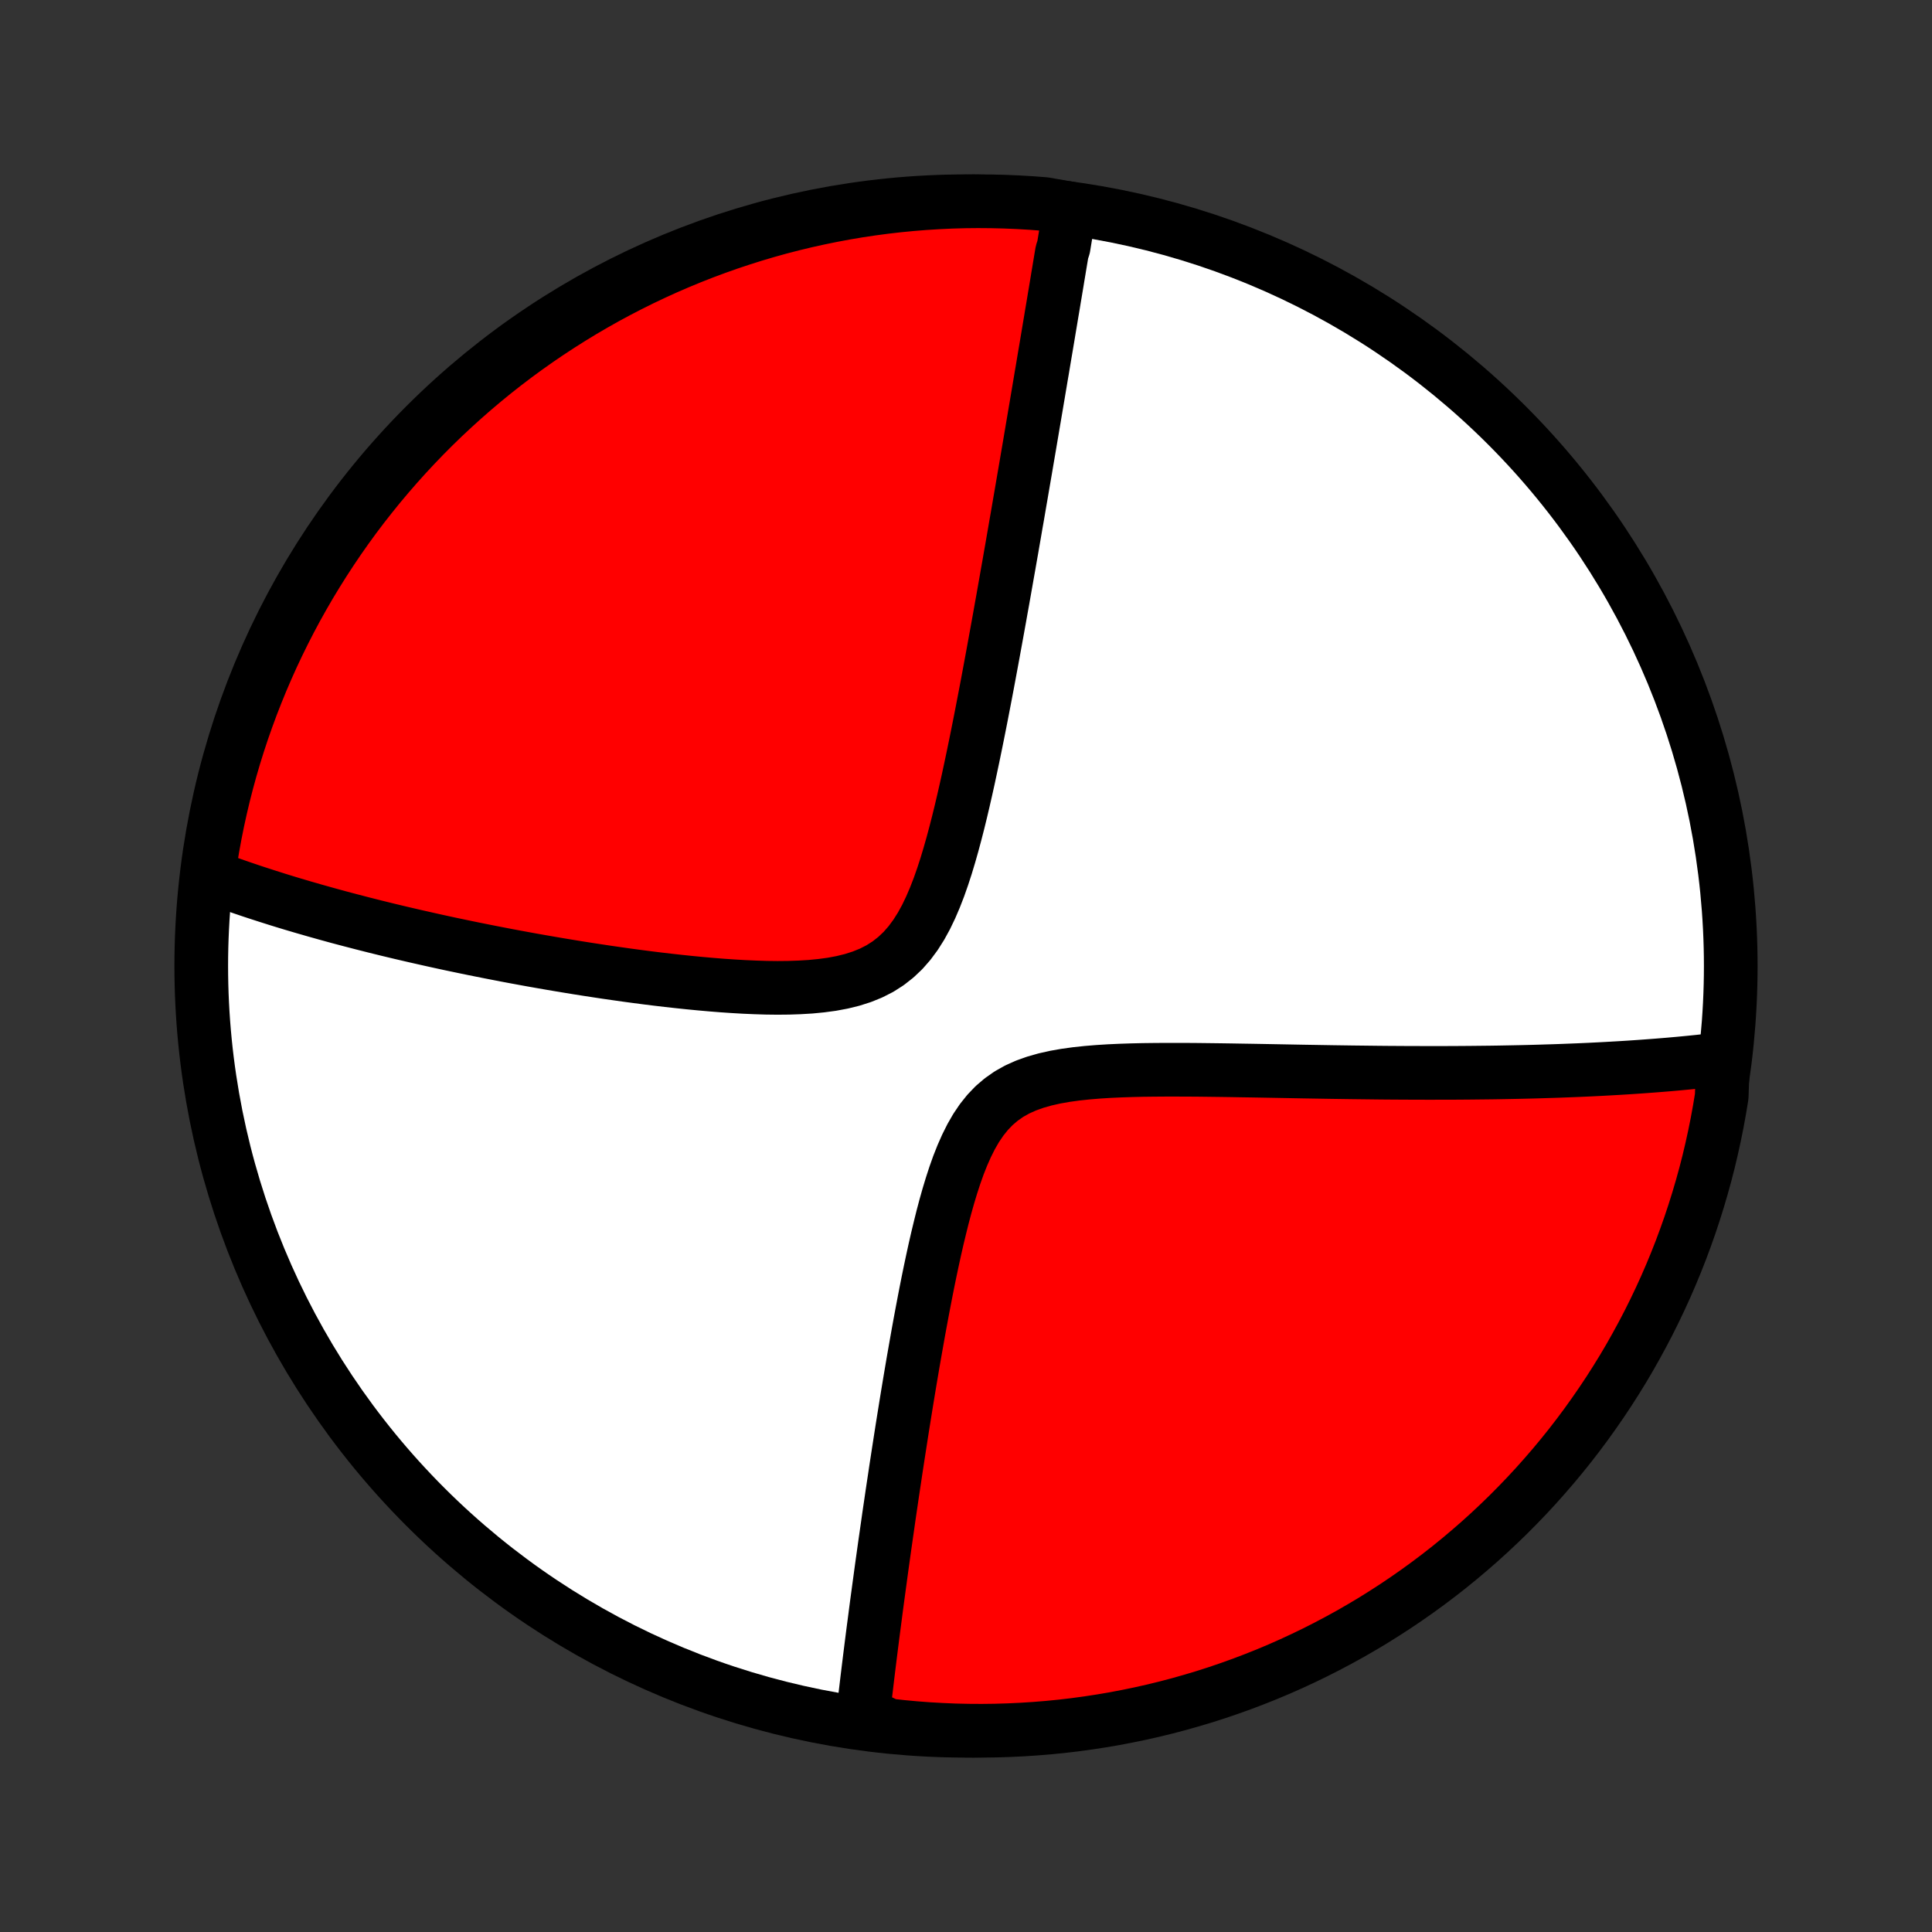 <?xml version="1.0" encoding="utf-8" standalone="no"?>
<!DOCTYPE svg PUBLIC "-//W3C//DTD SVG 1.1//EN"
  "http://www.w3.org/Graphics/SVG/1.1/DTD/svg11.dtd">
<!-- Created with matplotlib (http://matplotlib.org/) -->
<svg height="72pt" version="1.1" viewBox="0 0 72 72" width="72pt" xmlns="http://www.w3.org/2000/svg" xmlns:xlink="http://www.w3.org/1999/xlink">
 <rect x="0" y="0" width="72" height="72" fill="#333333" stroke="none"/>
 <defs>
  <style type="text/css">
*{stroke-linecap:butt;stroke-linejoin:round;}
  </style>
 </defs>
 <g id="figure_1">
  <g id="patch_1">
   <path d="
M0 72
L72 72
L72 0
L0 0
z
" style="fill:none;"/>
  </g>
  <g id="axes_1">
   <g id="PatchCollection_1">
    <defs>
     <path d="
M36 -7.5
C43.558 -7.5 50.808 -10.503 56.153 -15.848
C61.497 -21.192 64.5 -28.442 64.5 -36
C64.5 -43.558 61.497 -50.808 56.153 -56.153
C50.808 -61.497 43.558 -64.5 36 -64.5
C28.442 -64.5 21.192 -61.497 15.848 -56.153
C10.503 -50.808 7.5 -43.558 7.5 -36
C7.5 -28.442 10.503 -21.192 15.848 -15.848
C21.192 -10.503 28.442 -7.5 36 -7.5
z
" id="C0_0_a811fe30f3"/>
     <path d="
M39.874 -64.231
L39.845 -64.053
L39.816 -63.875
L39.786 -63.696
L39.757 -63.517
L39.727 -63.336
L39.697 -63.155
L39.667 -62.973
L39.637 -62.79
L39.577 -62.606
L39.546 -62.422
L39.515 -62.236
L39.484 -62.049
L39.453 -61.861
L39.421 -61.672
L39.39 -61.481
L39.358 -61.29
L39.326 -61.097
L39.293 -60.903
L39.261 -60.707
L39.228 -60.51
L39.194 -60.311
L39.161 -60.111
L39.127 -59.909
L39.093 -59.705
L39.059 -59.5
L39.024 -59.293
L38.989 -59.083
L38.953 -58.872
L38.917 -58.659
L38.881 -58.444
L38.845 -58.226
L38.807 -58.007
L38.77 -57.785
L38.732 -57.56
L38.694 -57.333
L38.655 -57.104
L38.616 -56.871
L38.576 -56.637
L38.536 -56.399
L38.495 -56.159
L38.454 -55.915
L38.412 -55.669
L38.37 -55.419
L38.327 -55.167
L38.283 -54.911
L38.239 -54.651
L38.194 -54.388
L38.148 -54.122
L38.102 -53.852
L38.055 -53.578
L38.007 -53.301
L37.959 -53.02
L37.91 -52.734
L37.859 -52.445
L37.809 -52.152
L37.757 -51.854
L37.705 -51.552
L37.651 -51.246
L37.597 -50.936
L37.541 -50.621
L37.485 -50.301
L37.428 -49.977
L37.37 -49.649
L37.31 -49.316
L37.25 -48.978
L37.188 -48.635
L37.125 -48.288
L37.061 -47.937
L36.996 -47.58
L36.929 -47.219
L36.861 -46.853
L36.792 -46.483
L36.721 -46.109
L36.648 -45.73
L36.574 -45.347
L36.498 -44.961
L36.42 -44.57
L36.34 -44.176
L36.258 -43.778
L36.173 -43.378
L36.087 -42.975
L35.997 -42.57
L35.904 -42.163
L35.808 -41.755
L35.708 -41.346
L35.603 -40.938
L35.494 -40.531
L35.379 -40.127
L35.258 -39.725
L35.129 -39.329
L34.992 -38.939
L34.844 -38.557
L34.685 -38.186
L34.513 -37.827
L34.325 -37.484
L34.12 -37.16
L33.896 -36.857
L33.652 -36.578
L33.386 -36.326
L33.099 -36.101
L32.792 -35.905
L32.464 -35.738
L32.119 -35.598
L31.758 -35.483
L31.384 -35.391
L30.999 -35.319
L30.605 -35.266
L30.203 -35.227
L29.797 -35.203
L29.387 -35.189
L28.974 -35.185
L28.559 -35.19
L28.145 -35.203
L27.73 -35.221
L27.317 -35.245
L26.906 -35.273
L26.497 -35.306
L26.091 -35.342
L25.688 -35.381
L25.288 -35.423
L24.892 -35.467
L24.5 -35.513
L24.113 -35.561
L23.73 -35.611
L23.351 -35.662
L22.978 -35.715
L22.609 -35.768
L22.244 -35.823
L21.885 -35.878
L21.531 -35.934
L21.182 -35.991
L20.838 -36.048
L20.499 -36.106
L20.165 -36.164
L19.836 -36.222
L19.512 -36.281
L19.192 -36.34
L18.878 -36.399
L18.568 -36.459
L18.264 -36.518
L17.963 -36.578
L17.668 -36.637
L17.377 -36.697
L17.09 -36.757
L16.808 -36.816
L16.53 -36.876
L16.256 -36.936
L15.987 -36.996
L15.721 -37.056
L15.46 -37.115
L15.202 -37.175
L14.948 -37.234
L14.697 -37.294
L14.451 -37.353
L14.207 -37.413
L13.968 -37.472
L13.731 -37.532
L13.498 -37.591
L13.268 -37.651
L13.041 -37.71
L12.817 -37.769
L12.595 -37.828
L12.377 -37.888
L12.162 -37.947
L11.949 -38.007
L11.738 -38.066
L11.531 -38.126
L11.325 -38.185
L11.122 -38.245
L10.922 -38.304
L10.723 -38.364
L10.527 -38.424
L10.333 -38.484
L10.141 -38.545
L9.951 -38.605
L9.763 -38.666
L9.577 -38.726
L9.392 -38.787
L9.209 -38.849
L9.028 -38.91
L8.849 -38.972
L8.671 -39.034
L8.495 -39.096
L8.32 -39.159
L8.147 -39.222
L7.975 -39.286
L7.805 -39.35
L7.771 -39.414
L7.844 -39.919
L7.925 -40.412
L8.015 -40.902
L8.113 -41.392
L8.22 -41.879
L8.335 -42.365
L8.459 -42.849
L8.591 -43.331
L8.731 -43.81
L8.88 -44.287
L9.037 -44.762
L9.203 -45.234
L9.376 -45.703
L9.558 -46.169
L9.747 -46.632
L9.945 -47.092
L10.15 -47.549
L10.364 -48.002
L10.585 -48.451
L10.814 -48.897
L11.05 -49.338
L11.295 -49.776
L11.546 -50.209
L11.806 -50.638
L12.072 -51.062
L12.346 -51.482
L12.627 -51.898
L12.915 -52.308
L13.21 -52.714
L13.512 -53.114
L13.822 -53.509
L14.137 -53.899
L14.46 -54.283
L14.789 -54.662
L15.124 -55.035
L15.466 -55.402
L15.814 -55.764
L16.168 -56.119
L16.528 -56.468
L16.895 -56.811
L17.267 -57.148
L17.644 -57.478
L18.028 -57.802
L18.416 -58.119
L18.81 -58.429
L19.21 -58.733
L19.614 -59.029
L20.024 -59.319
L20.438 -59.601
L20.857 -59.876
L21.281 -60.144
L21.709 -60.405
L22.142 -60.658
L22.578 -60.904
L23.019 -61.142
L23.464 -61.372
L23.912 -61.595
L24.365 -61.81
L24.82 -62.017
L25.28 -62.216
L25.742 -62.407
L26.208 -62.59
L26.677 -62.765
L27.148 -62.932
L27.622 -63.09
L28.099 -63.241
L28.578 -63.383
L29.059 -63.517
L29.543 -63.642
L30.028 -63.759
L30.515 -63.867
L31.004 -63.967
L31.495 -64.059
L31.987 -64.142
L32.48 -64.216
L32.974 -64.282
L33.469 -64.339
L33.965 -64.387
L34.461 -64.427
L34.958 -64.458
L35.455 -64.481
L35.953 -64.495
L36.45 -64.5
L36.947 -64.496
L37.444 -64.484
L37.941 -64.463
L38.437 -64.434
L38.932 -64.396
z
" id="C0_1_0c7dc9176c"/>
     <path d="
M64.211 -32.54
L64.031 -32.518
L63.849 -32.496
L63.666 -32.476
L63.482 -32.456
L63.297 -32.436
L63.11 -32.417
L62.922 -32.398
L62.733 -32.38
L62.543 -32.362
L62.35 -32.345
L62.157 -32.328
L61.962 -32.312
L61.765 -32.296
L61.566 -32.281
L61.366 -32.266
L61.164 -32.251
L60.96 -32.237
L60.754 -32.223
L60.546 -32.21
L60.336 -32.197
L60.123 -32.185
L59.909 -32.173
L59.692 -32.161
L59.473 -32.15
L59.251 -32.139
L59.027 -32.129
L58.8 -32.119
L58.571 -32.11
L58.339 -32.101
L58.104 -32.092
L57.866 -32.084
L57.625 -32.077
L57.38 -32.069
L57.133 -32.062
L56.883 -32.056
L56.629 -32.05
L56.372 -32.045
L56.111 -32.04
L55.846 -32.035
L55.578 -32.031
L55.306 -32.028
L55.031 -32.025
L54.751 -32.022
L54.467 -32.02
L54.179 -32.018
L53.887 -32.017
L53.59 -32.017
L53.29 -32.016
L52.984 -32.017
L52.675 -32.018
L52.36 -32.019
L52.041 -32.021
L51.718 -32.023
L51.389 -32.026
L51.056 -32.03
L50.718 -32.034
L50.375 -32.038
L50.027 -32.043
L49.674 -32.048
L49.317 -32.054
L48.954 -32.06
L48.587 -32.066
L48.215 -32.073
L47.838 -32.08
L47.457 -32.087
L47.071 -32.094
L46.68 -32.101
L46.286 -32.107
L45.887 -32.114
L45.485 -32.12
L45.079 -32.125
L44.669 -32.13
L44.257 -32.133
L43.842 -32.134
L43.426 -32.134
L43.008 -32.131
L42.588 -32.126
L42.169 -32.116
L41.751 -32.102
L41.334 -32.083
L40.92 -32.057
L40.51 -32.023
L40.106 -31.98
L39.709 -31.925
L39.322 -31.857
L38.945 -31.772
L38.583 -31.669
L38.236 -31.545
L37.908 -31.398
L37.6 -31.225
L37.313 -31.024
L37.047 -30.797
L36.804 -30.543
L36.581 -30.264
L36.377 -29.962
L36.191 -29.639
L36.021 -29.299
L35.864 -28.944
L35.719 -28.578
L35.585 -28.201
L35.46 -27.817
L35.342 -27.427
L35.231 -27.033
L35.126 -26.636
L35.027 -26.237
L34.931 -25.838
L34.84 -25.439
L34.753 -25.041
L34.669 -24.645
L34.588 -24.251
L34.51 -23.859
L34.435 -23.471
L34.362 -23.086
L34.291 -22.705
L34.222 -22.327
L34.156 -21.954
L34.091 -21.585
L34.027 -21.22
L33.966 -20.86
L33.906 -20.505
L33.848 -20.155
L33.791 -19.809
L33.736 -19.468
L33.682 -19.132
L33.629 -18.801
L33.578 -18.475
L33.528 -18.153
L33.479 -17.837
L33.431 -17.525
L33.384 -17.218
L33.339 -16.915
L33.294 -16.617
L33.25 -16.324
L33.208 -16.035
L33.166 -15.751
L33.125 -15.471
L33.086 -15.195
L33.047 -14.923
L33.009 -14.656
L32.971 -14.392
L32.935 -14.133
L32.899 -13.877
L32.864 -13.625
L32.83 -13.377
L32.797 -13.132
L32.764 -12.891
L32.732 -12.653
L32.7 -12.419
L32.669 -12.188
L32.639 -11.959
L32.61 -11.734
L32.581 -11.512
L32.552 -11.293
L32.524 -11.077
L32.497 -10.863
L32.47 -10.652
L32.444 -10.444
L32.418 -10.238
L32.393 -10.035
L32.368 -9.834
L32.344 -9.635
L32.32 -9.439
L32.297 -9.245
L32.274 -9.052
L32.251 -8.862
L32.229 -8.674
L32.208 -8.488
L32.186 -8.303
L32.166 -8.12
L32.614 -7.939
L33.109 -7.702
L33.604 -7.647
L34.1 -7.601
L34.597 -7.563
L35.094 -7.535
L35.591 -7.514
L36.088 -7.503
L36.586 -7.5
L37.083 -7.506
L37.58 -7.521
L38.076 -7.544
L38.572 -7.576
L39.067 -7.616
L39.561 -7.665
L40.054 -7.723
L40.546 -7.79
L41.036 -7.865
L41.525 -7.948
L42.012 -8.041
L42.497 -8.141
L42.98 -8.25
L43.462 -8.368
L43.941 -8.494
L44.417 -8.629
L44.891 -8.771
L45.362 -8.922
L45.831 -9.082
L46.296 -9.249
L46.758 -9.425
L47.217 -9.608
L47.673 -9.8
L48.125 -10
L48.573 -10.208
L49.017 -10.423
L49.458 -10.647
L49.894 -10.878
L50.327 -11.116
L50.754 -11.363
L51.178 -11.616
L51.596 -11.878
L52.01 -12.146
L52.419 -12.422
L52.823 -12.705
L53.222 -12.995
L53.616 -13.292
L54.004 -13.596
L54.387 -13.907
L54.764 -14.225
L55.136 -14.549
L55.502 -14.88
L55.861 -15.217
L56.215 -15.56
L56.562 -15.91
L56.904 -16.266
L57.239 -16.628
L57.567 -16.996
L57.889 -17.369
L58.204 -17.748
L58.513 -18.133
L58.814 -18.523
L59.109 -18.919
L59.396 -19.32
L59.677 -19.726
L59.95 -20.136
L60.216 -20.552
L60.475 -20.972
L60.726 -21.397
L60.969 -21.827
L61.205 -22.26
L61.434 -22.698
L61.654 -23.14
L61.867 -23.586
L62.072 -24.035
L62.269 -24.489
L62.458 -24.946
L62.639 -25.406
L62.811 -25.869
L62.976 -26.335
L63.132 -26.805
L63.28 -27.277
L63.42 -27.752
L63.552 -28.229
L63.675 -28.709
L63.789 -29.191
L63.895 -29.675
L63.993 -30.161
L64.082 -30.649
L64.163 -31.138
z
" id="C0_2_dfde097250"/>
    </defs>
    <g clip-path="url(#p1bffca34e9)">
     <use style="fill:#ffffff;stroke:#000000;stroke-width:2.0;" x="0.0" xlink:href="#C0_0_a811fe30f3" y="72.0"/>
    </g>
    <g clip-path="url(#p1bffca34e9)">
     <use style="fill:#ff0000;stroke:#000000;stroke-width:2.0;" x="0.0" xlink:href="#C0_1_0c7dc9176c" y="72.0"/>
    </g>
    <g clip-path="url(#p1bffca34e9)">
     <use style="fill:#ff0000;stroke:#000000;stroke-width:2.0;" x="0.0" xlink:href="#C0_2_dfde097250" y="72.0"/>
    </g>
   </g>
  </g>
 </g>
 <defs>
  <clipPath id="p1bffca34e9">
   <rect height="72.0" width="72.0" x="0.0" y="0.0"/>
  </clipPath>
 </defs>
</svg>
